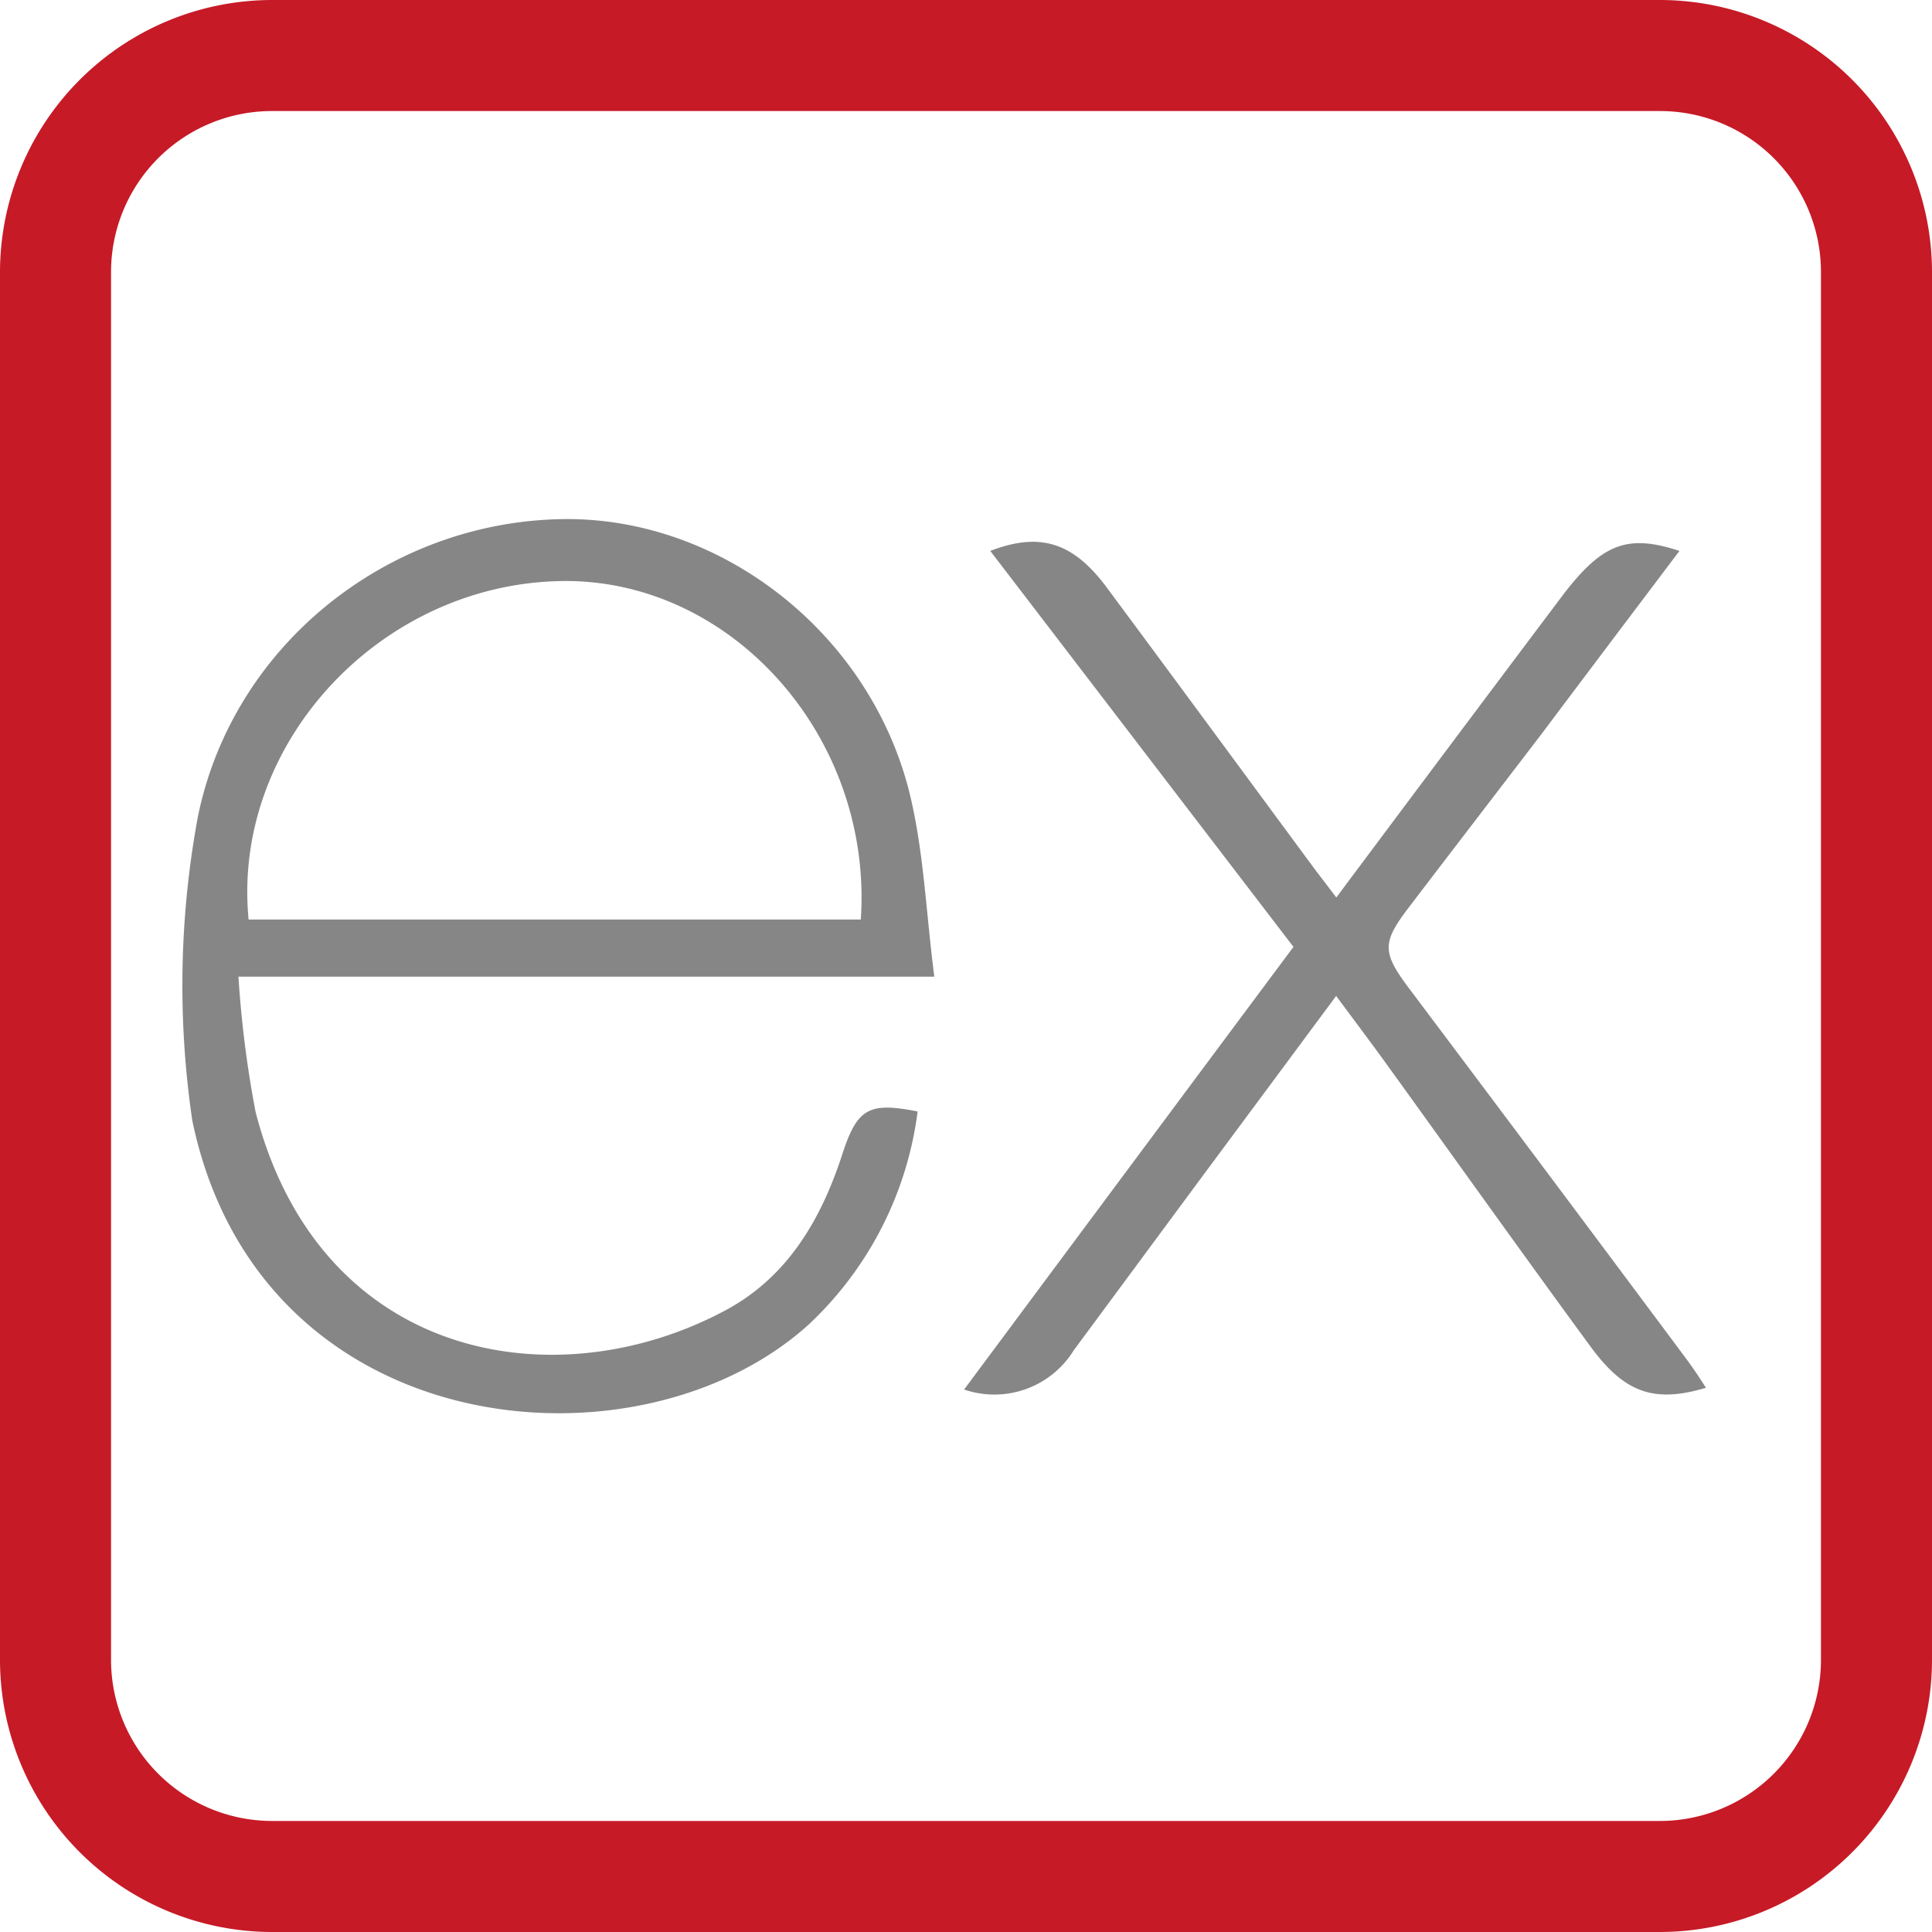 <svg xmlns="http://www.w3.org/2000/svg" viewBox="0 0 112.22 112.22"><defs><style>.cls-1{fill:#868686;}.cls-2{fill:#c61a27;}</style></defs><g id="Capa_2" data-name="Capa 2"><g id="Capa_1-2" data-name="Capa 1"><path class="cls-1" d="M11.49,47.46c2-9.89,10.87-17,20.86-17.3,9.2-.3,18,6.34,20.43,15.7.88,3.46,1,7.11,1.49,10.87H13.85a63.14,63.14,0,0,0,1,7.88c3.79,14.56,17.6,16.76,27.38,11.45,3.54-1.93,5.47-5.25,6.69-9,.87-2.69,1.55-3.06,4.38-2.5A20.52,20.52,0,0,1,47,76.91c-9.89,9-31.92,7-35.83-11.82A53.81,53.81,0,0,1,11.49,47.46Zm2.95,5.95H50c.71-10.6-7.51-19.82-17.4-19.66C22.07,33.93,13.45,43.21,14.44,53.41Z"/><path class="cls-1" d="M97.55,32c-2.7,3.58-5.36,7.1-8,10.62-2.53,3.31-5.07,6.61-7.6,9.93-1.71,2.22-1.72,2.73,0,5Q90,68.26,98,79c.37.5.7,1,1.09,1.61-3.06.91-4.76.28-6.76-2.47-4-5.46-7.9-10.94-11.85-16.41-.89-1.23-1.81-2.45-2.87-3.88L69.57,68.69l-7.2,9.74A5.42,5.42,0,0,1,56,80.71C62.41,72.09,68.73,63.59,75.13,55L57.52,32c2.83-1.09,4.76-.54,6.71,2.05,4,5.39,8,10.83,12,16.25.43.58.87,1.14,1.39,1.83,4.48-6,8.83-11.81,13.2-17.62C93.07,31.59,94.52,31,97.55,32Z"/><path class="cls-2" d="M96.42,112.22H15.8A15.82,15.82,0,0,1,0,96.42V15.8A15.82,15.82,0,0,1,15.8,0H96.42a15.82,15.82,0,0,1,15.8,15.8V96.42A15.82,15.82,0,0,1,96.42,112.22ZM15.8,6.45A9.35,9.35,0,0,0,6.45,15.8V96.42a9.36,9.36,0,0,0,9.35,9.35H96.42a9.36,9.36,0,0,0,9.35-9.35V15.8a9.35,9.35,0,0,0-9.35-9.35Z"/></g></g></svg>